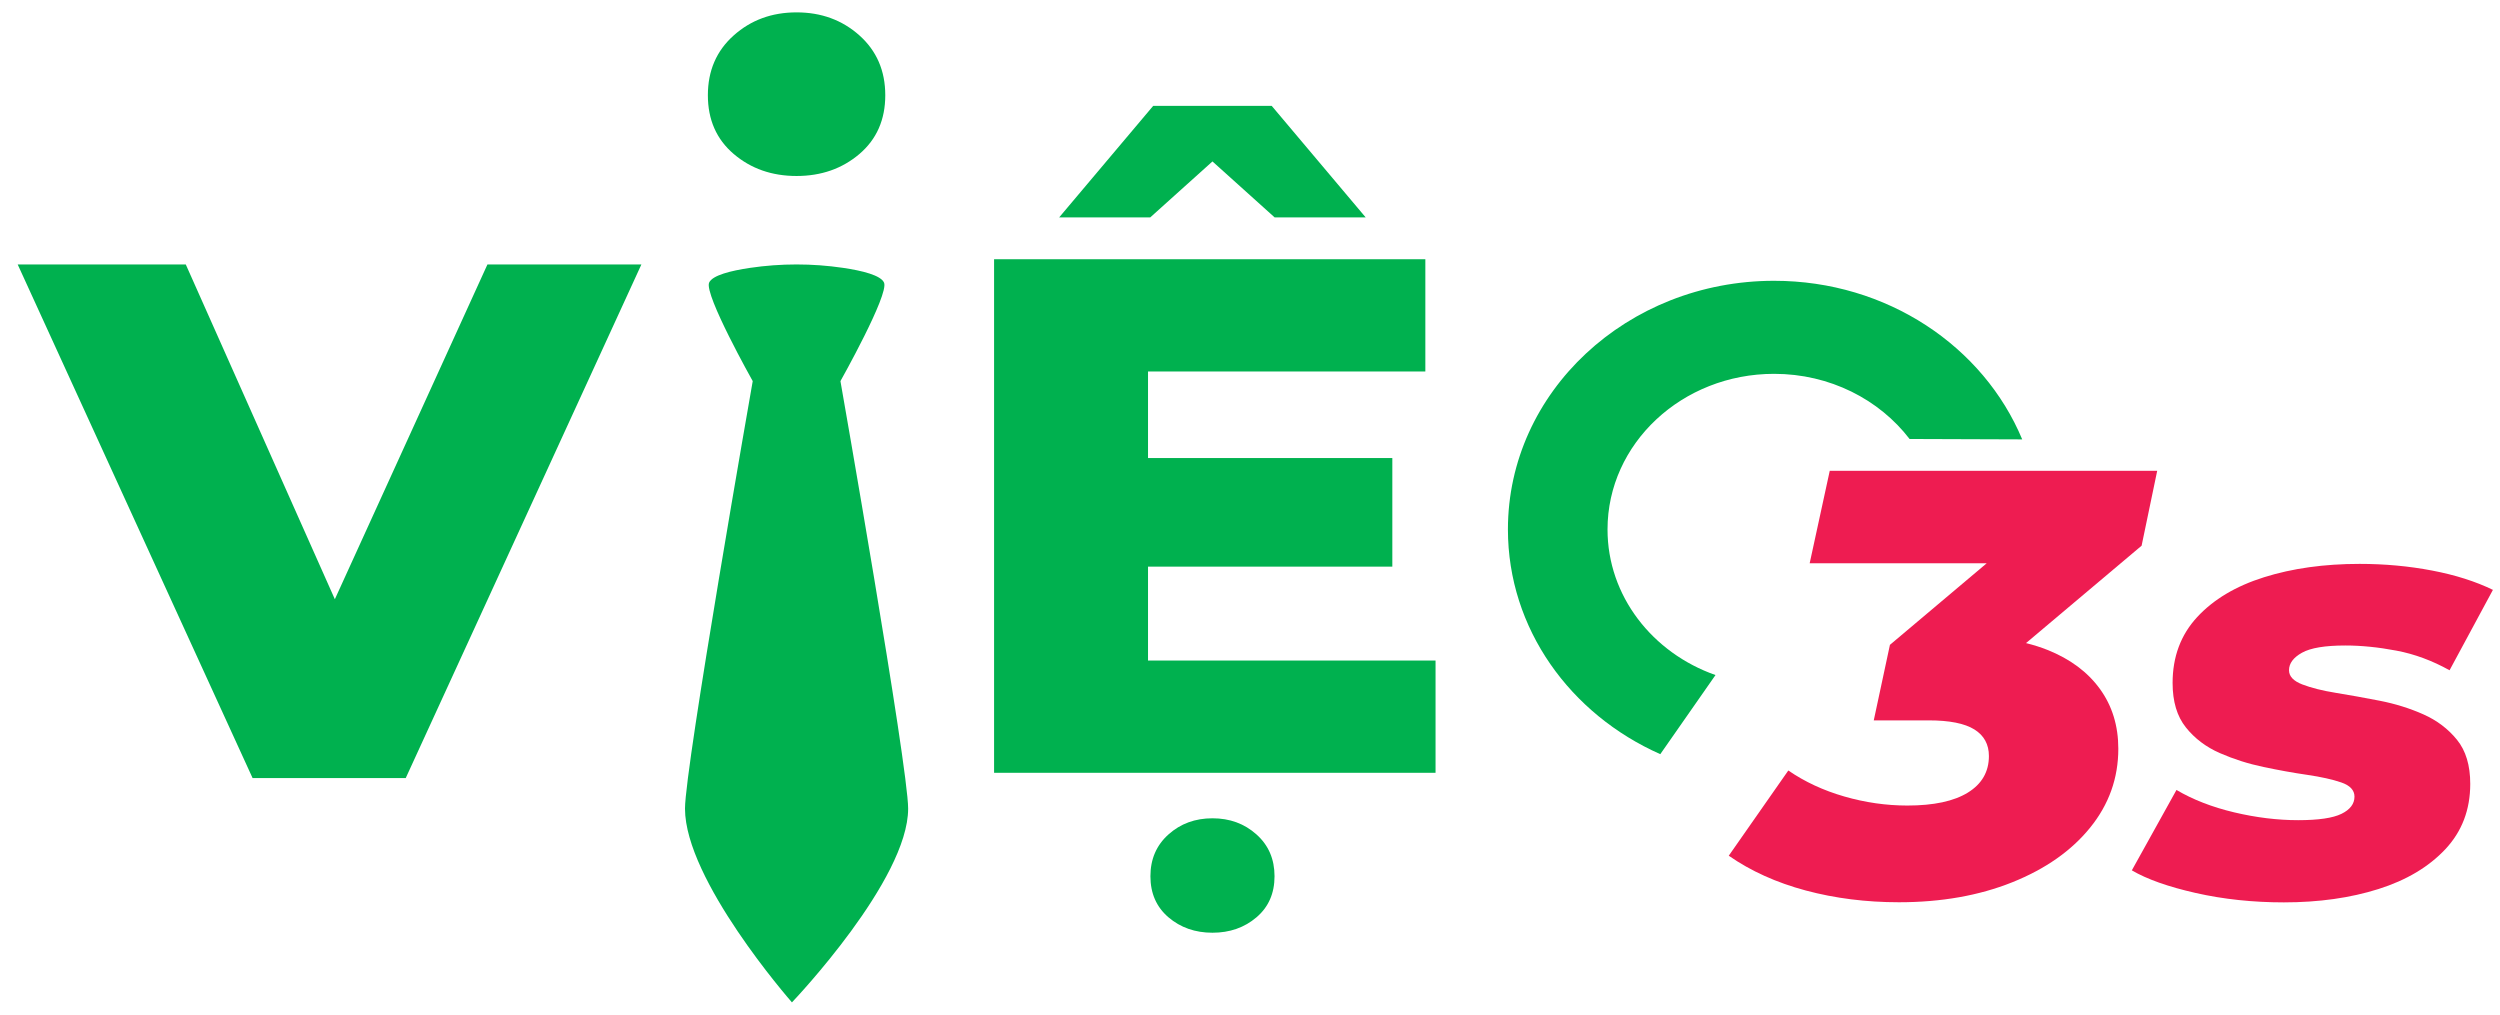 <svg width="101" height="41" viewBox="0 0 101 41" fill="none" xmlns="http://www.w3.org/2000/svg">
<g clip-path="url(#clip0_7508_12800)">
<path d="M87.151 19.02H73.922L73.111 22.755H80.264L76.353 26.052L75.7 29.103H77.922C78.758 29.103 79.372 29.226 79.764 29.469C80.156 29.713 80.352 30.073 80.352 30.543C80.352 31.178 80.068 31.671 79.503 32.02C78.936 32.37 78.121 32.544 77.058 32.544C76.204 32.544 75.355 32.422 74.509 32.178C73.663 31.934 72.91 31.583 72.248 31.128L69.842 34.571C70.731 35.189 71.767 35.658 72.953 35.976C74.138 36.293 75.392 36.451 76.718 36.451C78.425 36.451 79.951 36.182 81.293 35.645C82.635 35.107 83.686 34.371 84.443 33.435C85.201 32.499 85.58 31.437 85.58 30.249C85.58 29.322 85.332 28.515 84.835 27.831C84.339 27.147 83.634 26.623 82.718 26.257C82.446 26.148 82.155 26.057 81.851 25.981L86.521 22.046L87.151 19.02Z" fill="#EE1C51"/>
<path d="M97.902 28.859C97.353 28.615 96.765 28.432 96.137 28.309C95.509 28.187 94.921 28.081 94.372 27.992C93.823 27.903 93.37 27.789 93.012 27.651C92.654 27.513 92.476 27.322 92.476 27.078C92.476 26.801 92.651 26.565 93 26.37C93.349 26.175 93.931 26.078 94.752 26.078C95.396 26.078 96.085 26.147 96.817 26.286C97.549 26.424 98.264 26.69 98.962 27.079L100.714 23.831C100.016 23.49 99.197 23.23 98.256 23.05C97.316 22.87 96.339 22.781 95.328 22.781C93.897 22.781 92.613 22.961 91.472 23.319C90.33 23.677 89.428 24.215 88.766 24.93C88.104 25.646 87.773 26.533 87.773 27.592C87.773 28.341 87.951 28.94 88.309 29.387C88.666 29.835 89.124 30.18 89.682 30.425C90.24 30.669 90.828 30.857 91.447 30.986C92.066 31.117 92.654 31.223 93.212 31.304C93.77 31.386 94.227 31.487 94.585 31.61C94.941 31.732 95.121 31.924 95.121 32.183C95.121 32.475 94.946 32.707 94.597 32.878C94.248 33.05 93.665 33.135 92.845 33.135C92.008 33.135 91.145 33.029 90.256 32.818C89.367 32.606 88.592 32.305 87.93 31.914L86.126 35.162C86.735 35.52 87.597 35.826 88.714 36.078C89.83 36.33 91.015 36.456 92.269 36.456C93.681 36.456 94.953 36.276 96.087 35.918C97.22 35.56 98.121 35.022 98.793 34.307C99.463 33.591 99.798 32.712 99.798 31.67C99.798 30.922 99.62 30.328 99.262 29.887C98.904 29.445 98.451 29.103 97.902 28.859Z" fill="#EE1C51"/>
<path d="M13.528 24.209L7.506 10.685H0.715L10.204 31.433H16.392L25.912 10.685H19.692L13.528 24.209Z" fill="#00b14f"/>
<path d="M48.983 6.522L51.494 8.782H55.173L51.377 4.277H46.589L42.791 8.782H46.471L48.983 6.522Z" fill="#00b14f"/>
<path d="M46.38 22.892H56.25V18.505H46.38V15.008H57.584V10.473H40.161V31.221H57.996V26.686H46.38V22.892Z" fill="#00b14f"/>
<path d="M48.984 33.059C48.286 33.059 47.693 33.275 47.207 33.711C46.721 34.145 46.477 34.709 46.477 35.4C46.477 36.092 46.721 36.645 47.207 37.06C47.694 37.475 48.286 37.682 48.984 37.682C49.682 37.682 50.274 37.475 50.761 37.06C51.248 36.645 51.491 36.092 51.491 35.4C51.491 34.709 51.248 34.145 50.761 33.711C50.274 33.275 49.682 33.059 48.984 33.059Z" fill="#00b14f"/>
<path d="M31.997 40.493C32.097 40.389 36.689 35.547 36.689 32.668C36.689 30.97 33.954 15.397 33.954 15.397C33.954 15.397 35.921 11.899 35.716 11.42C35.588 11.122 34.836 10.936 34.057 10.821C32.815 10.638 31.548 10.638 30.307 10.821C29.529 10.936 28.776 11.122 28.648 11.42C28.443 11.899 30.41 15.397 30.41 15.397C30.41 15.397 27.674 30.971 27.674 32.668C27.674 35.544 31.893 40.381 31.992 40.493V40.498L31.994 40.496L31.997 40.498V40.493Z" fill="#00b14f"/>
<path d="M32.181 0.5C31.183 0.5 30.337 0.81 29.641 1.432C28.945 2.053 28.598 2.858 28.598 3.847C28.598 4.835 28.945 5.626 29.641 6.22C30.337 6.813 31.183 7.11 32.181 7.11C33.179 7.11 34.025 6.813 34.722 6.22C35.417 5.626 35.765 4.836 35.765 3.847C35.765 2.858 35.416 2.053 34.722 1.432C34.026 0.81 33.179 0.5 32.181 0.5Z" fill="#00b14f"/>
<path d="M69.306 27.272C66.758 26.377 64.944 24.081 64.944 21.389C64.944 17.918 67.957 15.103 71.674 15.103C73.931 15.103 75.926 16.142 77.147 17.735L81.697 17.751C80.137 14.002 76.239 11.344 71.674 11.344C65.735 11.344 60.92 15.84 60.92 21.388C60.92 25.399 63.438 28.858 67.076 30.468L69.306 27.272Z" fill="#00b14f"/>
</g>
<defs>
<clipPath id="clip0_7508_12800">
<rect width="100" height="40" fill="white" transform="translate(0.715 0.5)"/>
</clipPath>
</defs>
</svg>
